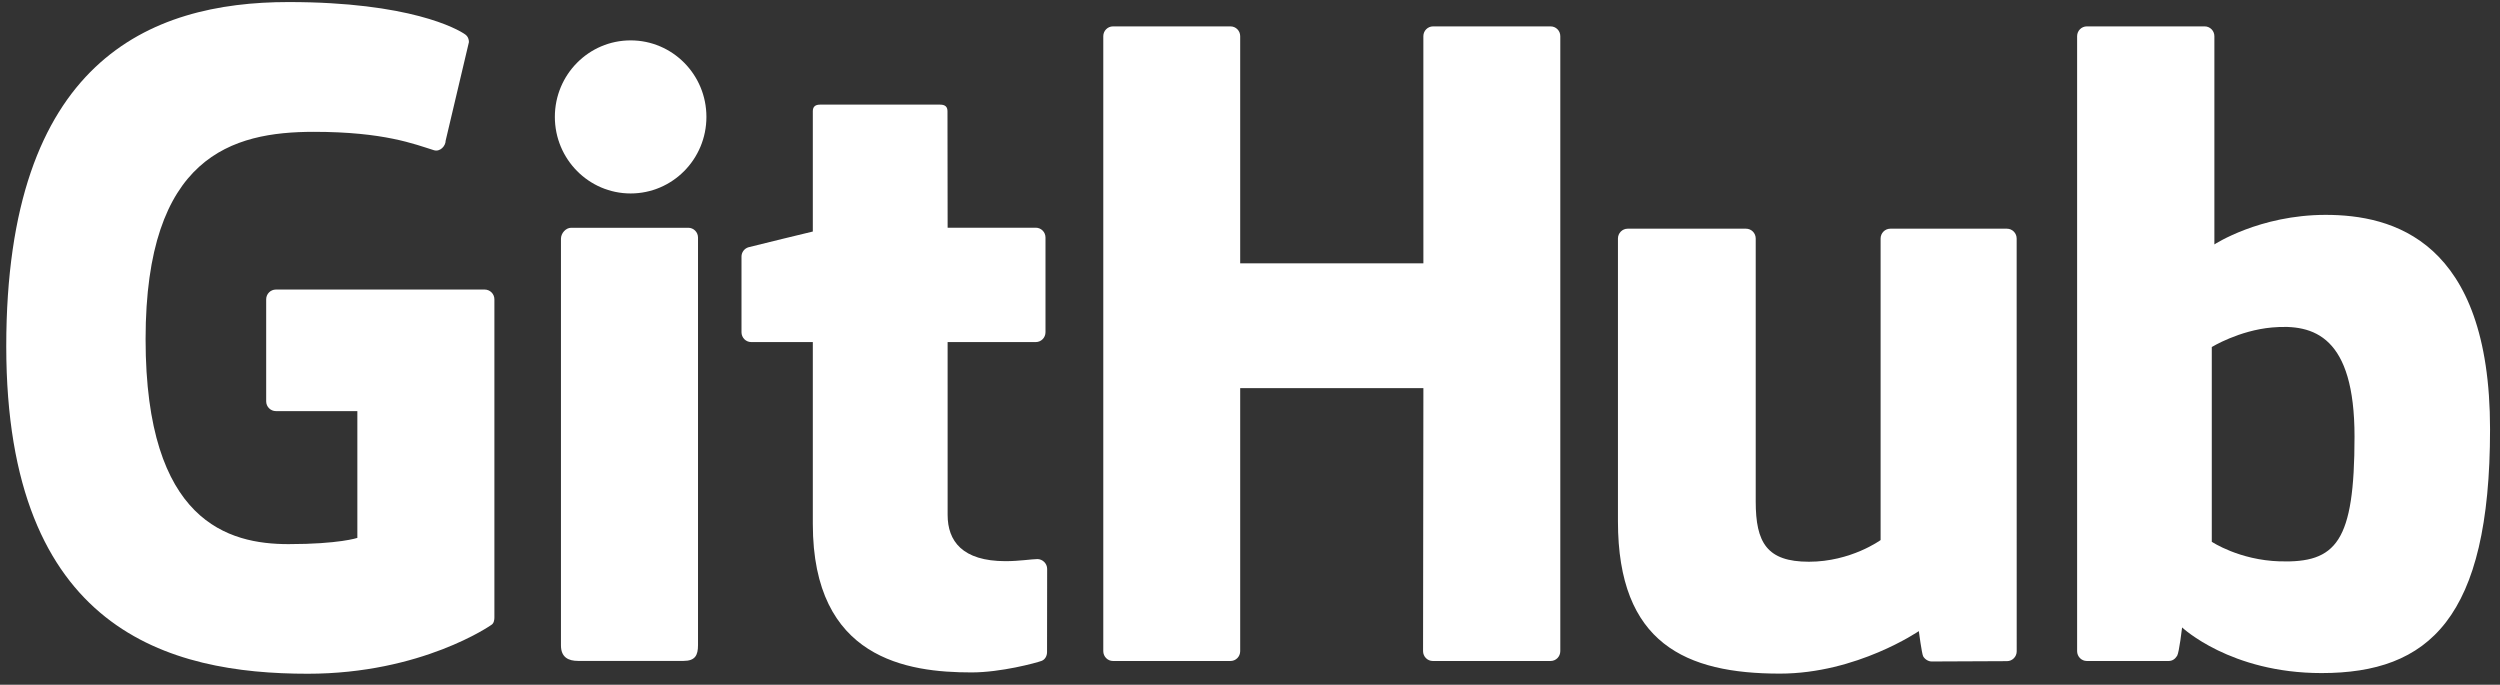 <?xml version="1.0" encoding="UTF-8"?>
<svg width="157px" height="43px" viewBox="0 0 157 43" version="1.1" xmlns="http://www.w3.org/2000/svg" xmlns:xlink="http://www.w3.org/1999/xlink">
    <rect x="0" y="0" width="157" height="43" fill="#333333" stroke="none"/>
    <!-- Generator: Sketch 48.2 (47327) - http://www.bohemiancoding.com/sketch -->
    <title>GitHub_Logo Copy</title>
    <desc>Created with Sketch.</desc>
    <defs></defs>
    <g id="Web:-Home" stroke="none" stroke-width="1" fill="none" fill-rule="evenodd" transform="translate(-952, -1009)">
        <g id="GitHub_Logo-Copy" transform="translate(952, 1009)" fill="#FFFFFF">
            <g id="Group-12">
                <path d="M30.436,18.183 L17.329,18.183 C16.99,18.183 16.716,18.458 16.716,18.796 L16.716,25.205 C16.716,25.542 16.99,25.818 17.329,25.818 L22.442,25.818 L22.442,33.78 C22.442,33.78 21.294,34.171 18.119,34.171 C14.375,34.171 9.143,32.803 9.143,21.299 C9.143,9.793 14.591,8.279 19.705,8.279 C24.132,8.279 26.039,9.058 27.253,9.434 C27.634,9.551 27.987,9.171 27.987,8.833 L29.449,2.641 C29.449,2.483 29.395,2.292 29.215,2.163 C28.722,1.811 25.715,0.129 18.119,0.129 C9.369,0.129 0.393,3.851 0.393,21.748 C0.393,39.645 10.67,42.311 19.33,42.311 C26.5,42.311 30.85,39.248 30.85,39.248 C31.029,39.148 31.048,38.898 31.048,38.783 L31.048,18.796 C31.048,18.458 30.774,18.183 30.436,18.183" id="Fill-11"></path>
            </g>
            <path d="M97.987,2.273 C97.987,1.932 97.717,1.657 97.378,1.657 L89.998,1.657 C89.661,1.657 89.387,1.932 89.387,2.273 C89.387,2.274 89.389,16.536 89.389,16.536 L77.884,16.536 L77.884,2.273 C77.884,1.932 77.613,1.657 77.276,1.657 L69.896,1.657 C69.56,1.657 69.286,1.932 69.286,2.273 L69.286,40.892 C69.286,41.233 69.56,41.51 69.896,41.51 L77.276,41.51 C77.613,41.51 77.884,41.233 77.884,40.892 L77.884,24.374 L89.389,24.374 C89.389,24.374 89.368,40.891 89.368,40.892 C89.368,41.233 89.642,41.51 89.98,41.51 L97.377,41.51 C97.716,41.51 97.986,41.233 97.987,40.892 L97.987,2.273" id="Fill-13"></path>
            <path d="M44.363,7.341 C44.363,4.683 42.233,2.536 39.604,2.536 C36.978,2.536 34.845,4.683 34.845,7.341 C34.845,9.996 36.978,12.149 39.604,12.149 C42.233,12.149 44.363,9.996 44.363,7.341" id="Fill-14"></path>
            <path d="M43.835,32.746 C43.835,31.756 43.835,14.919 43.835,14.919 C43.835,14.58 43.562,14.304 43.225,14.304 L35.868,14.304 C35.53,14.304 35.228,14.652 35.228,14.99 C35.228,14.99 35.228,36.442 35.228,40.531 C35.228,41.281 35.696,41.505 36.301,41.505 C36.301,41.505 39.442,41.505 42.929,41.505 C43.657,41.505 43.835,41.147 43.835,40.519 C43.835,39.15 43.835,33.787 43.835,32.746" id="Fill-15"></path>
            <path d="M126.035,14.362 L118.711,14.362 C118.376,14.362 118.102,14.639 118.102,14.979 L118.102,33.916 C118.102,33.916 116.241,35.277 113.6,35.277 C110.96,35.277 110.259,34.079 110.259,31.493 C110.259,28.904 110.259,14.979 110.259,14.979 C110.259,14.639 109.987,14.362 109.65,14.362 L102.217,14.362 C101.882,14.362 101.607,14.639 101.607,14.979 C101.607,14.979 101.607,25.063 101.607,32.743 C101.607,40.424 105.887,42.303 111.775,42.303 C116.607,42.303 120.502,39.634 120.502,39.634 C120.502,39.634 120.687,41.04 120.771,41.207 C120.855,41.373 121.073,41.541 121.31,41.541 L126.038,41.52 C126.374,41.52 126.649,41.243 126.649,40.904 L126.646,14.979 C126.646,14.639 126.373,14.362 126.035,14.362" id="Fill-16"></path>
            <path d="M143.163,35.253 C140.623,35.176 138.9,34.024 138.9,34.024 L138.9,21.793 C138.9,21.793 140.6,20.751 142.685,20.565 C145.323,20.329 147.864,21.126 147.864,27.417 C147.864,34.051 146.717,35.361 143.163,35.253 Z M146.052,13.494 C141.892,13.494 139.063,15.35 139.063,15.35 L139.063,2.273 C139.063,1.932 138.79,1.657 138.454,1.657 L131.053,1.657 C130.716,1.657 130.443,1.932 130.443,2.273 L130.443,40.892 C130.443,41.233 130.716,41.51 131.054,41.51 C131.055,41.51 136.187,41.51 136.189,41.51 C136.42,41.51 136.595,41.391 136.725,41.182 C136.852,40.975 137.036,39.402 137.036,39.402 C137.036,39.402 140.063,42.269 145.792,42.269 C152.518,42.269 156.375,38.858 156.375,26.954 C156.375,15.05 150.215,13.494 146.052,13.494 Z" id="Fill-17"></path>
            <path d="M65.047,14.3 L59.511,14.3 C59.511,14.3 59.502,6.988 59.502,6.987 C59.502,6.709 59.359,6.571 59.039,6.571 L51.495,6.571 C51.202,6.571 51.045,6.7 51.045,6.982 L51.045,14.54 C51.045,14.54 47.264,15.453 47.008,15.527 C46.754,15.6 46.566,15.835 46.566,16.115 L46.566,20.864 C46.566,21.206 46.839,21.482 47.176,21.482 L51.045,21.482 C51.045,21.482 51.045,26.449 51.045,32.908 C51.045,41.394 56.997,42.228 61.014,42.228 C62.85,42.228 65.045,41.638 65.408,41.505 C65.627,41.424 65.754,41.197 65.754,40.951 L65.761,35.726 C65.761,35.386 65.473,35.11 65.149,35.11 C64.826,35.11 64.001,35.241 63.151,35.241 C60.432,35.241 59.511,33.976 59.511,32.34 C59.511,30.705 59.51,21.482 59.51,21.482 L65.047,21.482 C65.384,21.482 65.657,21.206 65.657,20.864 L65.657,14.916 C65.657,14.575 65.384,14.3 65.047,14.3" id="Fill-18"></path>
        </g>
    </g>
</svg>